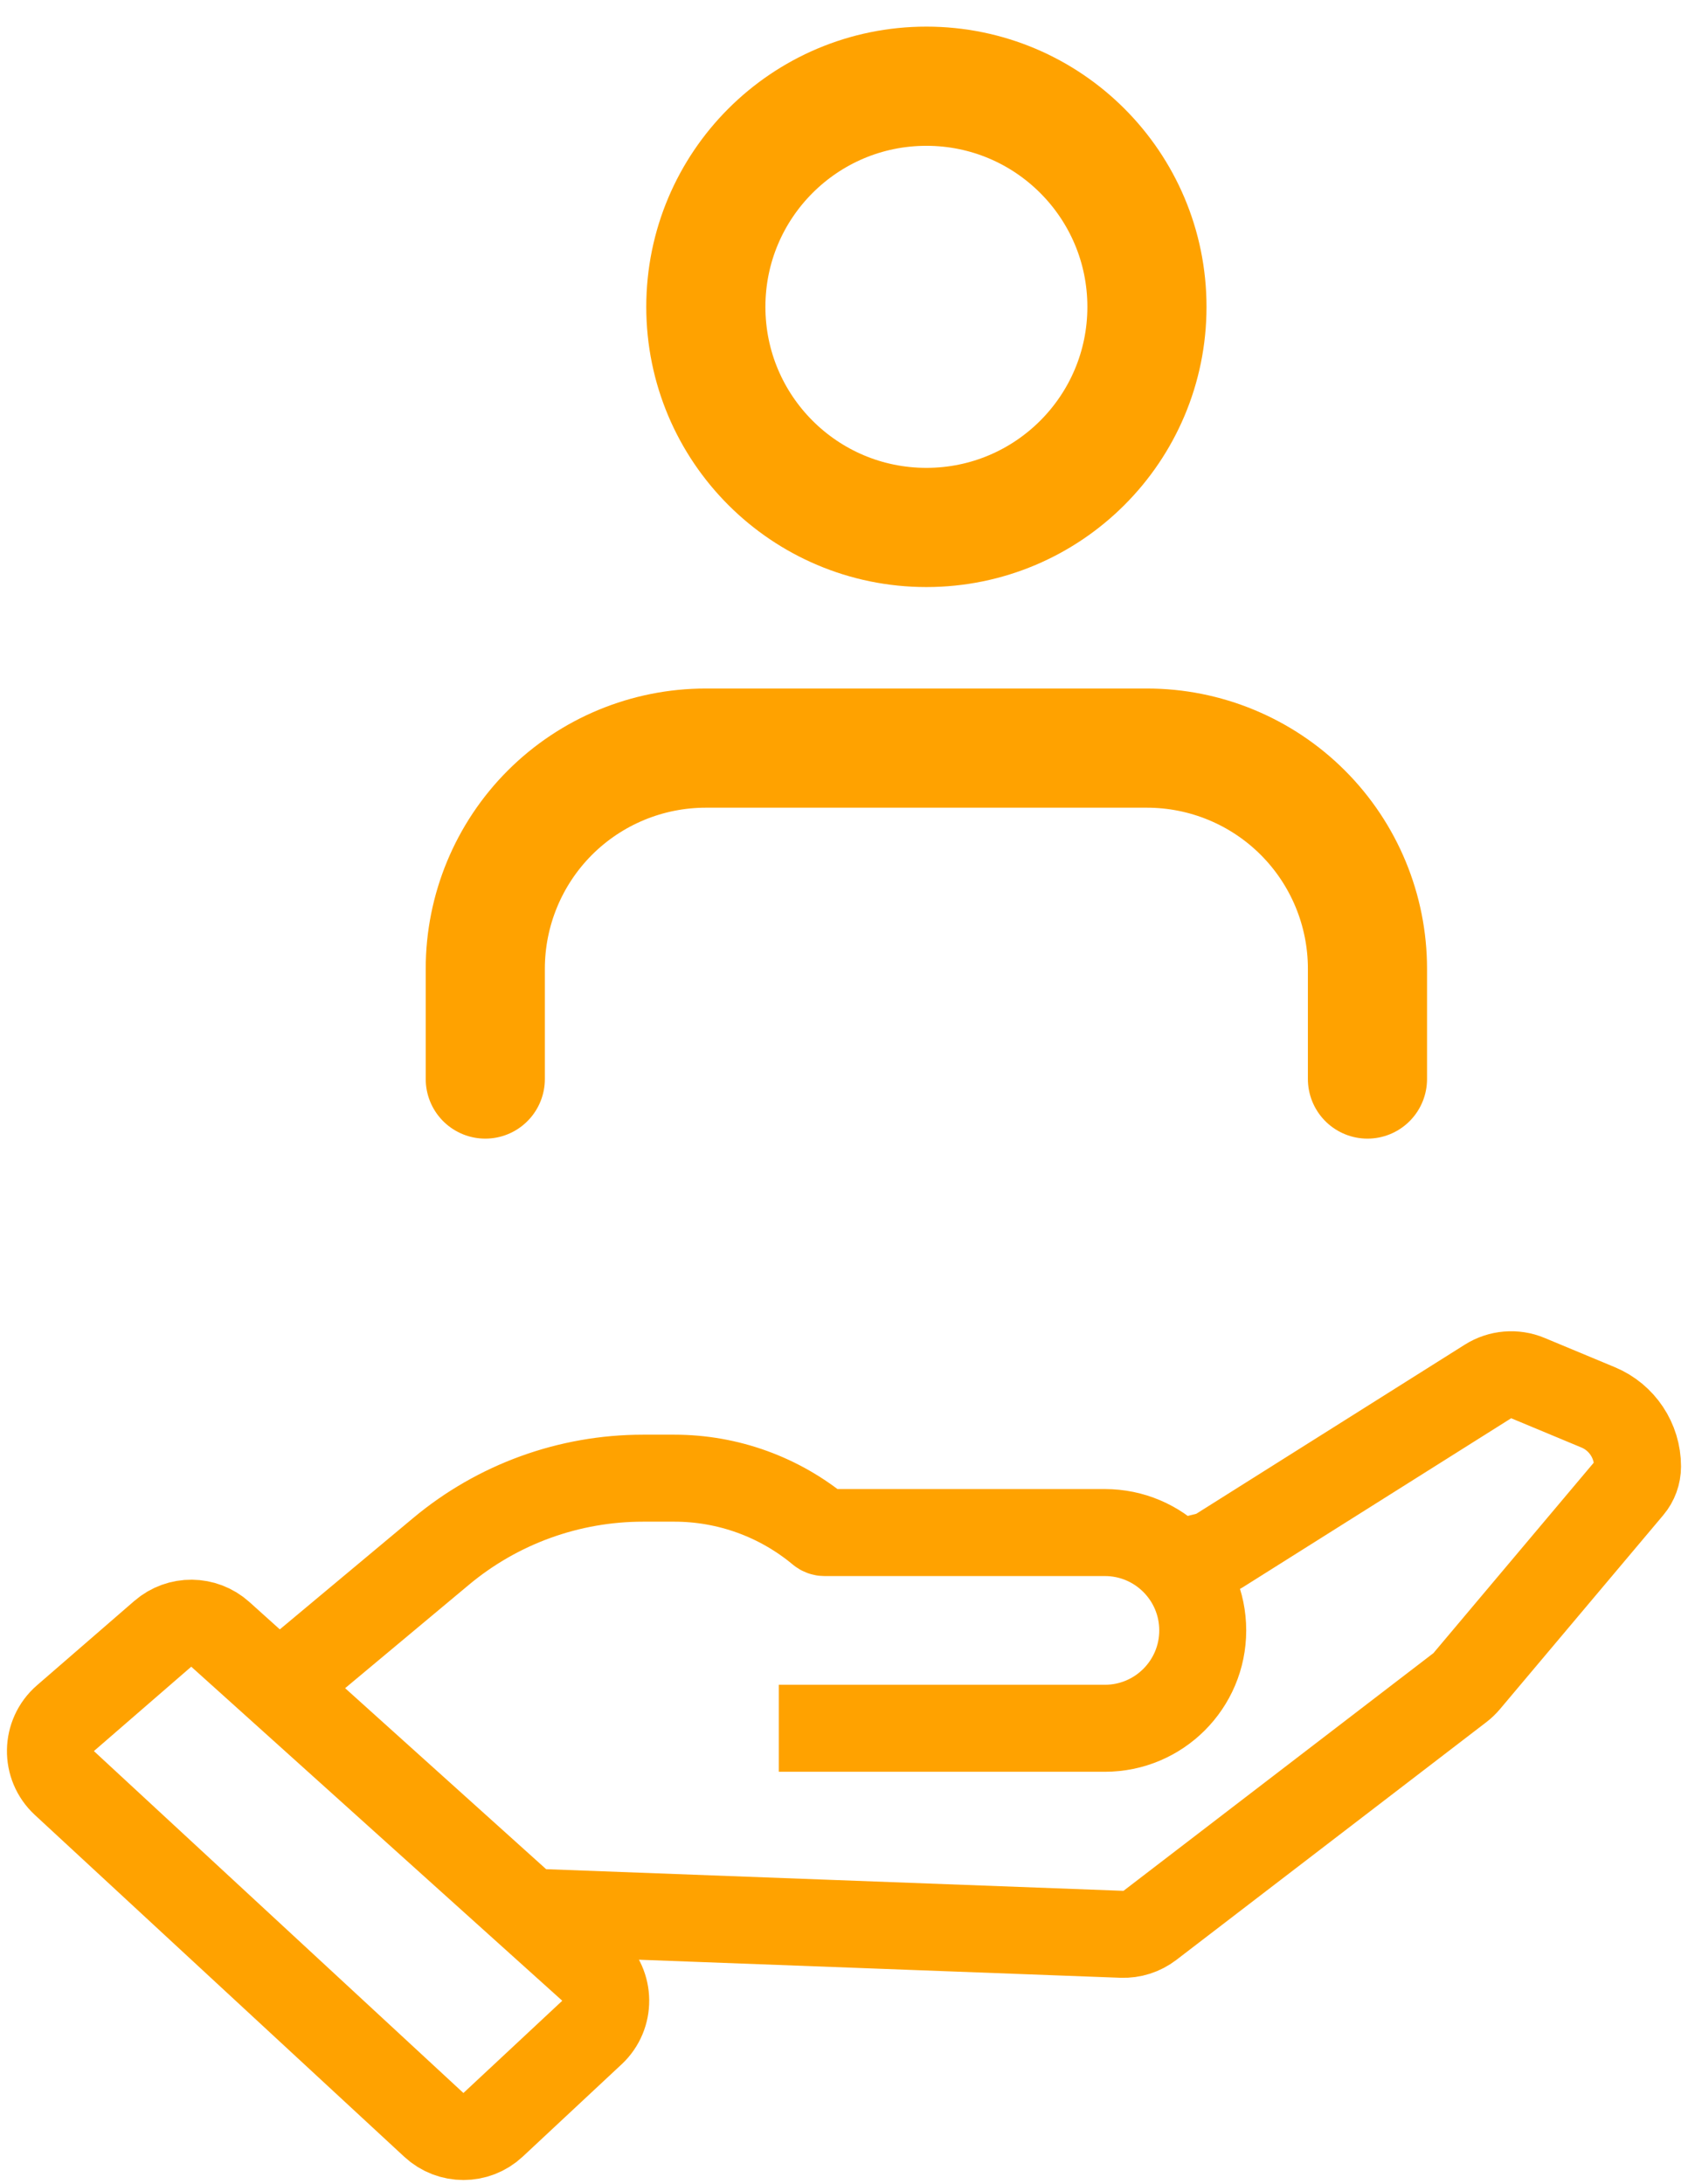 <svg width="59" height="76" viewBox="0 0 59 76" fill="none" xmlns="http://www.w3.org/2000/svg">
<path d="M47.599 37.545V33.706C47.599 31.671 46.79 29.718 45.35 28.278C43.911 26.839 41.958 26.03 39.922 26.03H24.569C22.533 26.03 20.58 26.839 19.14 28.278C17.701 29.718 16.892 31.671 16.892 33.706V37.545" stroke="#FFA200" stroke-width="4.147" stroke-linecap="round" stroke-linejoin="round"/>
<path d="M32.246 18.353C36.486 18.353 39.923 14.916 39.923 10.677C39.923 6.437 36.486 3 32.246 3C28.006 3 24.569 6.437 24.569 10.677C24.569 14.916 28.006 18.353 32.246 18.353Z" stroke="#FFA200" stroke-width="4.147" stroke-linecap="round" stroke-linejoin="round"/>
<path d="M9.703 58.697L7.669 56.867C7.102 56.357 6.243 56.349 5.666 56.849L2.277 59.785C1.596 60.376 1.579 61.428 2.241 62.04L15.103 73.937C15.685 74.475 16.584 74.474 17.163 73.933L20.604 70.722C21.253 70.116 21.243 69.084 20.583 68.49L18.405 66.53M9.703 58.697L15.353 53.98C17.325 52.334 19.812 51.433 22.381 51.433H23.475C25.334 51.433 27.133 52.084 28.561 53.274V53.274C28.6 53.307 28.649 53.325 28.7 53.325H38.459C40.34 53.325 41.865 54.849 41.865 56.73V56.73C41.865 58.611 40.34 60.135 38.459 60.135H27.108M9.703 58.697L18.405 66.53M40.73 54.46L42.009 54.14C42.164 54.101 42.312 54.038 42.448 53.952L51.795 48.067C52.212 47.805 52.73 47.761 53.184 47.951L55.629 48.969C56.459 49.315 57 50.127 57 51.026V51.026C57 51.289 56.907 51.543 56.738 51.744L51.052 58.496C50.981 58.58 50.902 58.655 50.815 58.722L40.027 66.993C39.748 67.207 39.402 67.317 39.05 67.304L18.405 66.53" stroke="#FFA200" stroke-width="3.027"/>
</svg>
